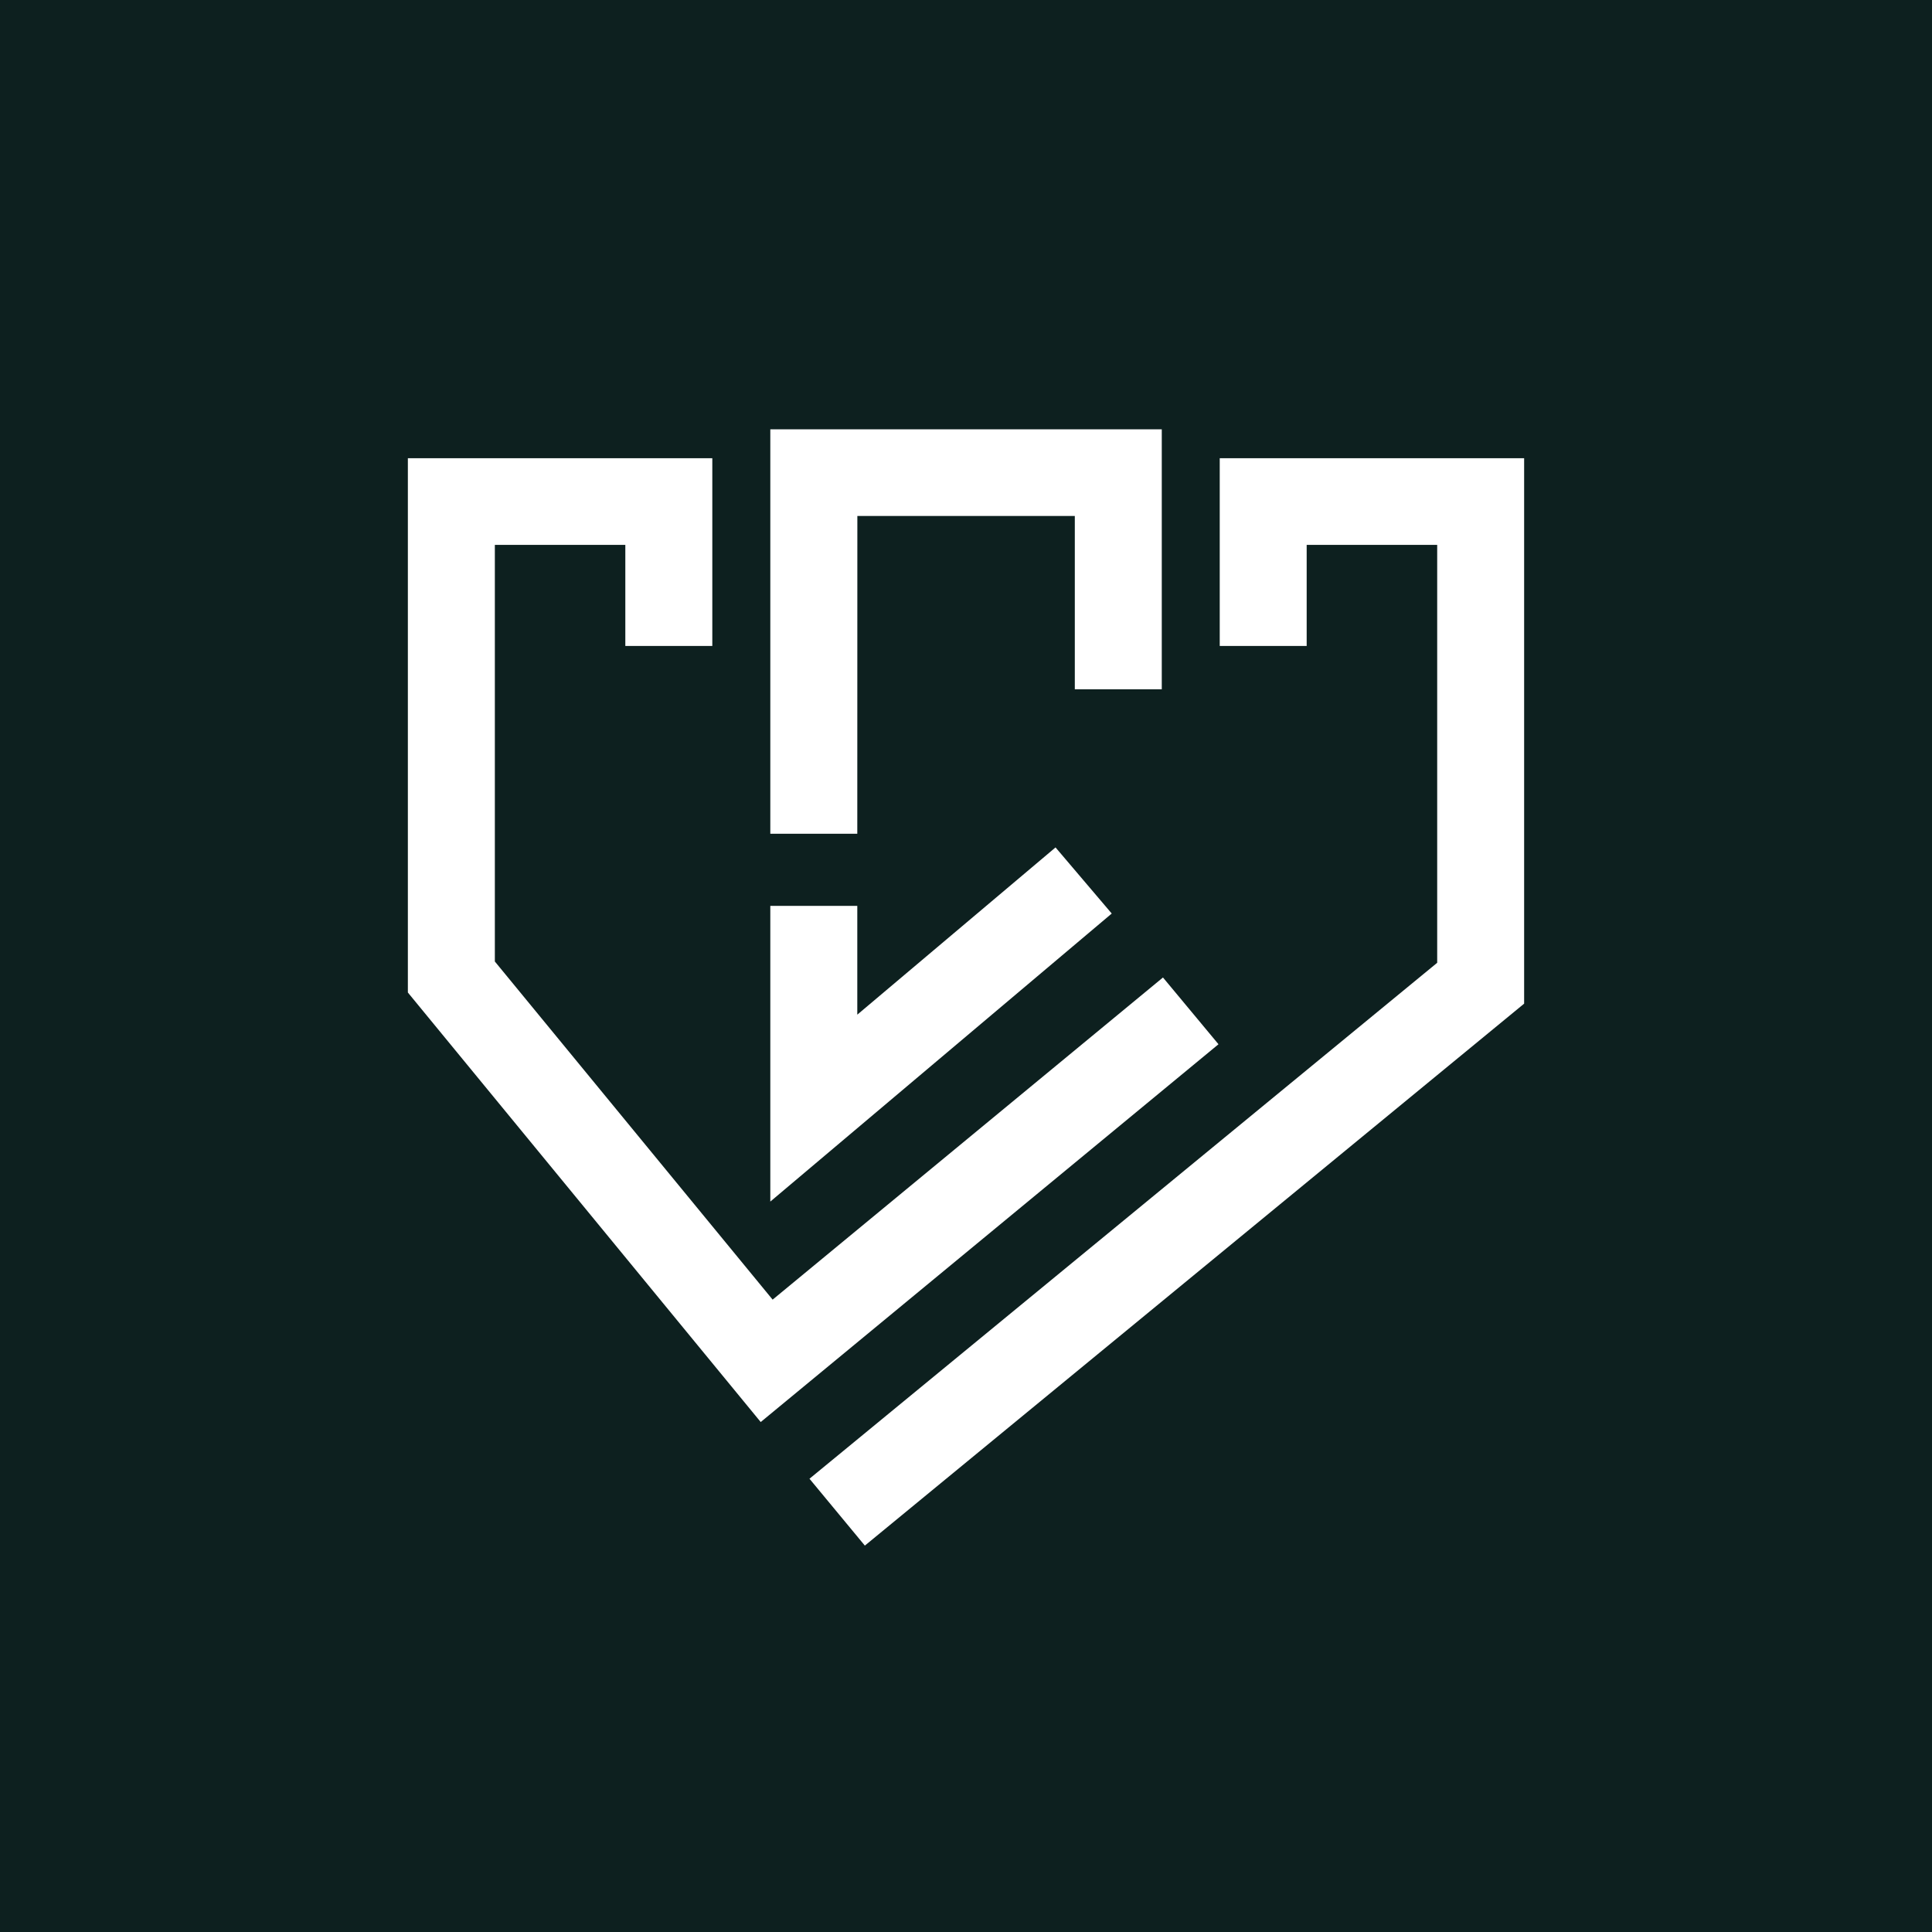 <?xml version="1.0" ?>
<svg xmlns="http://www.w3.org/2000/svg" viewBox="0 0 90 90">
	<g fill="none">
		<path fill="#0D201F" d="M0 0h90v90H0z"/>
		<g fill="#FFF">
			<path d="M35.437 66.244 19 46.235v-24.89h14.182v8.747H29.13v-4.71h-6.078V44.79l12.94 15.752 18.184-15.007 2.586 3.11z"/>
			<path d="m40.288 72-2.579-3.115L66.95 44.85V25.382h-6.08v4.71h-4.05v-8.747H71v25.409z"/>
			<path d="M35.884 55.974V42.2h4.052v5.067l9.235-7.791 2.618 3.08zm4.052-17.135h-4.052V20H54.12v12.11h-4.051v-8.073h-10.13z"/>
		</g>
	</g>
</svg>